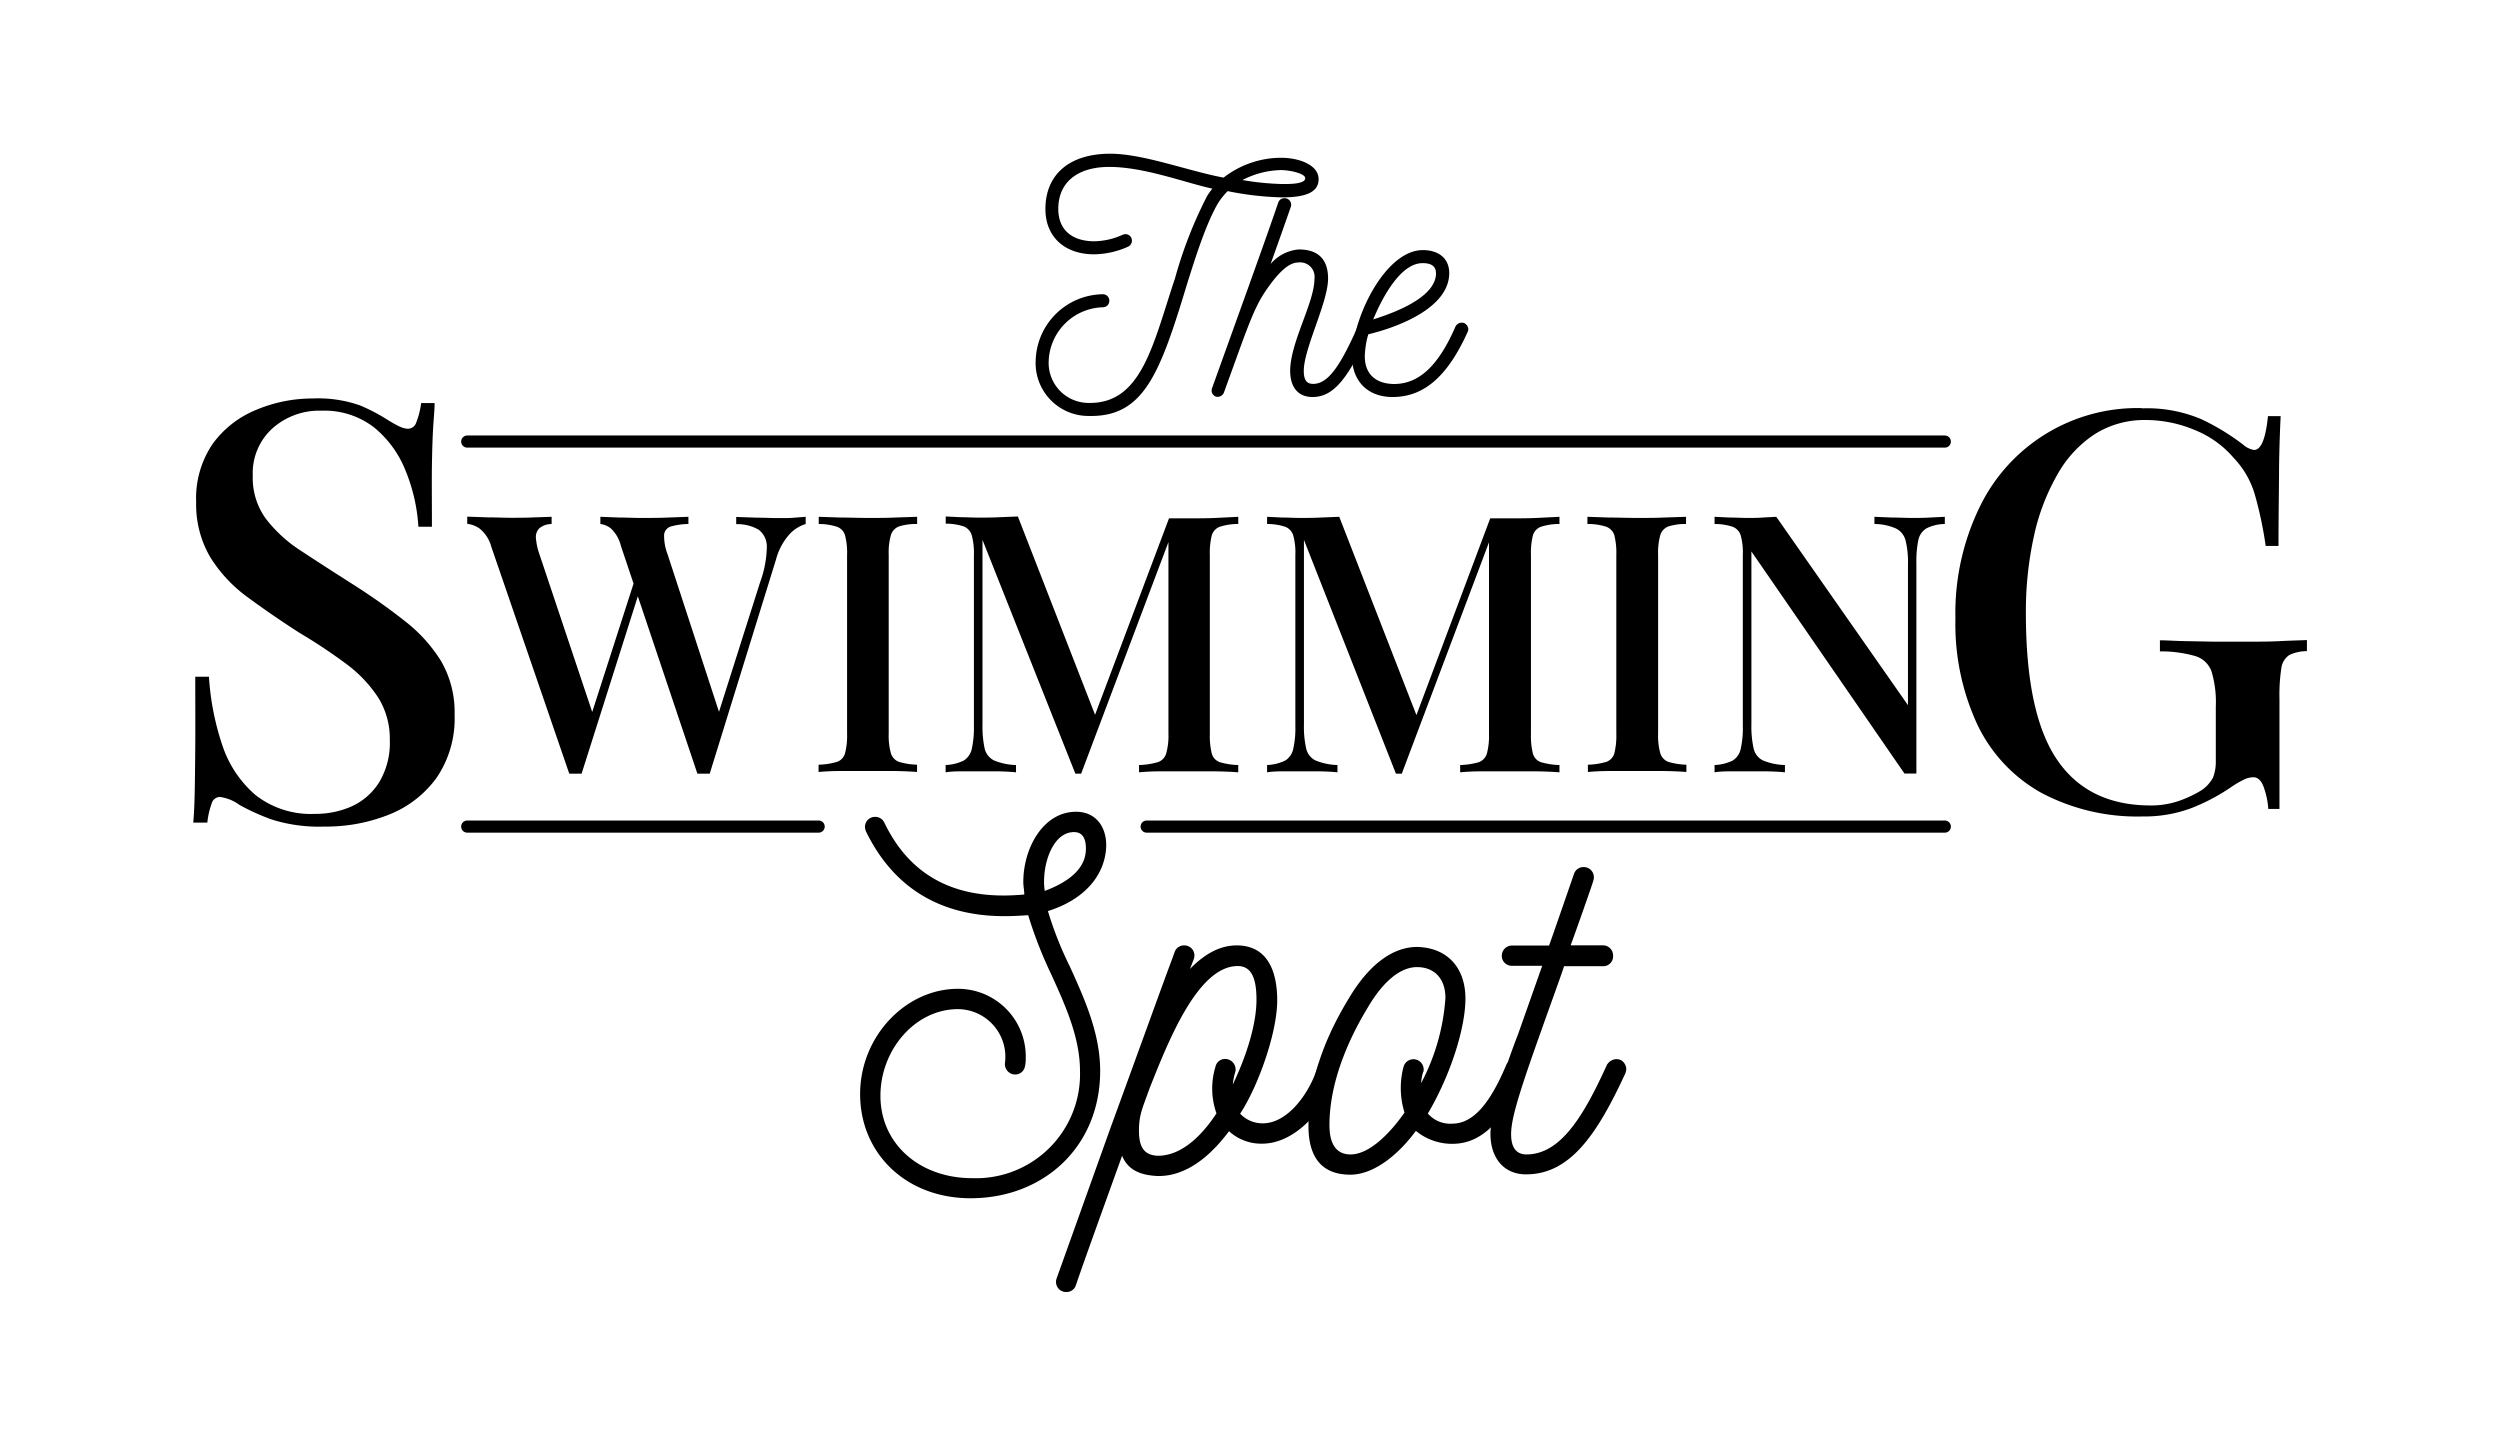 <svg id="Capa_1" data-name="Capa 1" xmlns="http://www.w3.org/2000/svg" viewBox="0 0 308.68 178.47"><defs><style>.cls-1{fill:none;stroke:#000;stroke-linecap:round;stroke-width:1.5px;}</style></defs><path d="M158.25,24.37a37.85,37.85,0,0,1-6.67-.77,8.84,8.84,0,0,0-1.19,1.49c-1.5,2.57-2.8,6.75-3.76,9.78C143.26,46,141.3,51.48,134.51,51.36a6.53,6.53,0,0,1-6.63-6.9,8.41,8.41,0,0,1,8.28-8.13.79.79,0,0,1,.81.8.79.79,0,0,1-.81.81,6.89,6.89,0,0,0-6.67,6.52,4.94,4.94,0,0,0,5,5.29c6.52.08,7.9-7.36,10.59-15.38A52.91,52.91,0,0,1,149,24.29c.19-.35.46-.69.69-1-3.38-.73-8.4-2.68-12.73-2.68-3.95,0-6.29,1.92-6.29,5.18,0,2.68,1.8,4,4.45,4a8.74,8.74,0,0,0,3.49-.8,1.07,1.07,0,0,1,.38-.08.8.8,0,0,1,.77.81.82.82,0,0,1-.46.73,10.48,10.48,0,0,1-4.22.95c-3.57,0-6-2.11-6-5.59,0-4.3,3-6.83,8-6.83,4.11,0,9.67,2.15,14,2.95a11.62,11.62,0,0,1,7.09-2.45c2.23,0,4.64.88,4.64,2.64S160.93,24.37,158.25,24.37ZM161.16,22c0-.58-1.91-1-3-1a10.78,10.78,0,0,0-4.75,1.23,32.85,32.85,0,0,0,4.87.49C160.05,22.75,161.16,22.56,161.16,22Z"/><path d="M169.14,40.66a1.18,1.18,0,0,1-.08.31c-2.6,5.79-4.41,8.05-7,8.05-1.88,0-2.76-1.34-2.76-3.22,0-3.53,3-8.44,3-11.39a1.78,1.78,0,0,0-2-2c-1,0-2,.88-3,2.11-2.41,3.06-2.76,4.56-6.17,13.92a.83.83,0,0,1-1,.53.8.8,0,0,1-.49-1c3.64-10.13,6.94-19.25,8.2-23a.8.8,0,0,1,.77-.5.81.81,0,0,1,.77,1.07c-.35,1-1.19,3.42-2.5,7.06a5.12,5.12,0,0,1,3.49-1.8c2.72,0,3.61,1.57,3.61,3.6,0,2.92-3,8.63-3,11.39,0,1.11.34,1.61,1.15,1.61,1.84,0,3.33-2.15,5.52-7.09a.82.82,0,0,1,.73-.5,1.37,1.37,0,0,1,.34.07A.85.85,0,0,1,169.14,40.66Z"/><path d="M181.3,40.66a.89.89,0,0,1-.08.31c-2.49,5.52-5.41,8.05-9.28,8.05-3.18,0-5.1-2.11-5-5.25.23-4.91,4.21-12.89,8.74-12.89,1.92,0,3.26,1,3.26,2.84,0,4.07-5.71,6.52-10,7.56a11.1,11.1,0,0,0-.42,2.53c-.08,2.18,1.15,3.52,3.45,3.6,3.14.08,5.6-2.15,7.74-7.09a.88.88,0,0,1,1.08-.43A.92.92,0,0,1,181.3,40.66Zm-4-6.94c0-1-.81-1.23-1.65-1.23-2.65,0-4.87,4-6.1,6.95C172.74,38.44,177.31,36.56,177.31,33.72Z"/><path d="M38.62,49.2a15.56,15.56,0,0,1,5.84.86A22.73,22.73,0,0,1,48,51.93c.57.34,1,.59,1.4.76a2.44,2.44,0,0,0,1,.25,1.09,1.09,0,0,0,1-.79A10,10,0,0,0,52,49.77h1.66c0,.87-.11,1.89-.18,3.07s-.12,2.72-.15,4.64,0,4.44,0,7.56H51.66a21.65,21.65,0,0,0-1.55-6.84,13.11,13.11,0,0,0-3.89-5.4,10,10,0,0,0-6.52-2.09,8.68,8.68,0,0,0-6.08,2.2,7.44,7.44,0,0,0-2.41,5.8A8.58,8.58,0,0,0,32.79,64a17.1,17.1,0,0,0,4.36,4q2.77,1.83,6.3,4.07t6.48,4.57a18.81,18.81,0,0,1,4.54,5,12.58,12.58,0,0,1,1.66,6.62A13,13,0,0,1,53.93,96a13.25,13.25,0,0,1-5.87,4.57A21,21,0,0,1,40,102.06a19.47,19.47,0,0,1-6.41-.86,27.86,27.86,0,0,1-4-1.8,5.24,5.24,0,0,0-2.45-1,1.08,1.08,0,0,0-1,.79,10,10,0,0,0-.54,2.38H23.86c.1-1.06.15-2.29.18-3.71s.05-3.28.07-5.58,0-5.21,0-8.72H25.8a32.71,32.71,0,0,0,1.62,8.36,13.81,13.81,0,0,0,4.11,6.23,11.07,11.07,0,0,0,7.38,2.34,10.89,10.89,0,0,0,4.54-.94,7.78,7.78,0,0,0,3.39-3,9.46,9.46,0,0,0,1.29-5.19,9.56,9.56,0,0,0-1.4-5.18,16.2,16.2,0,0,0-3.89-4.14A67.38,67.38,0,0,0,37,78.15Q33.65,76,30.7,73.83a17.73,17.73,0,0,1-4.72-5A12.89,12.89,0,0,1,24.22,62a11.93,11.93,0,0,1,2.05-7.21,12.4,12.4,0,0,1,5.33-4.17A17.93,17.93,0,0,1,38.62,49.2Z"/><path d="M68.11,63.81v.89a2.41,2.41,0,0,0-1.51.52,1.52,1.52,0,0,0-.43,1.2,8,8,0,0,0,.43,2l6.9,20.62-1.16,1.3L78.4,71.52l.67,1.11-7.26,22.9H70.29l-9.62-28a4.33,4.33,0,0,0-1.43-2.25,3.26,3.26,0,0,0-1.55-.6v-.89l2.54.09c1,0,1.93.05,2.85.05,1.07,0,2,0,2.92-.05Zm31.37,0v.89a4.53,4.53,0,0,0-1.92,1.18,7.53,7.53,0,0,0-1.74,3.19L87.63,95.53H86.11L76.67,67.42a4.39,4.39,0,0,0-1.23-2.16,2.58,2.58,0,0,0-1.31-.56v-.89l2.31.09c.92,0,1.81.05,2.68.05,1.21,0,2.35,0,3.4-.05L85,63.81v.89a8.44,8.44,0,0,0-2.12.29A1.19,1.19,0,0,0,82,66a6.33,6.33,0,0,0,.43,2.45L89,88.58l-.76,1,5.61-17.68a13.31,13.31,0,0,0,.83-4.3,2.6,2.6,0,0,0-1-2.19,5.23,5.23,0,0,0-2.78-.69v-.89l2.67.09c.89,0,1.75.05,2.58.05s1.38,0,1.9-.05Z"/><path d="M113.24,63.81v.89A7,7,0,0,0,111,65a1.67,1.67,0,0,0-1,1.07,8,8,0,0,0-.27,2.42v22.1A8.09,8.09,0,0,0,110,93a1.63,1.63,0,0,0,1,1.07,8.72,8.72,0,0,0,2.23.35v.9c-.71-.06-1.61-.1-2.69-.12l-3.32,0-3.5,0c-1.08,0-2,.06-2.65.12v-.9a8.77,8.77,0,0,0,2.27-.35,1.54,1.54,0,0,0,1-1.07,8.57,8.57,0,0,0,.25-2.41V68.53a8.46,8.46,0,0,0-.25-2.42,1.58,1.58,0,0,0-1-1.07,7.19,7.19,0,0,0-2.25-.34v-.89l2.65.09c1.08,0,2.25.05,3.5.05s2.23,0,3.32-.05Z"/><path d="M152.89,63.81v.89a7.13,7.13,0,0,0-2.27.34,1.6,1.6,0,0,0-1,1.07,8.93,8.93,0,0,0-.24,2.42v22.1a9,9,0,0,0,.24,2.41,1.56,1.56,0,0,0,1,1.07,8.85,8.85,0,0,0,2.27.35v.9q-1.11-.09-2.76-.12l-3.34,0-3.52,0c-1.1,0-2,.06-2.63.12v-.9a9.21,9.21,0,0,0,2.3-.35A1.59,1.59,0,0,0,144,93a8.09,8.09,0,0,0,.27-2.41V66.26l.22.09-11,29.18h-.71L121.31,66.66V89.47a12.93,12.93,0,0,0,.26,2.92,2.21,2.21,0,0,0,1.16,1.5,7.62,7.62,0,0,0,2.72.57v.9q-.84-.09-2.16-.12l-2.47,0-2.23,0q-1.11,0-1.83.12v-.9a5.64,5.64,0,0,0,2.23-.55,2.25,2.25,0,0,0,1-1.45,12.11,12.11,0,0,0,.26-2.81V68.53a8.39,8.39,0,0,0-.26-2.42A1.69,1.69,0,0,0,119,65a7,7,0,0,0-2.23-.34v-.89l1.83.09c.74,0,1.48.05,2.23.05s1.73,0,2.6-.05l2.25-.09,9.85,25.31-.85.58L144.34,64h2.45c1.13,0,2.24,0,3.34-.05Z"/><path d="M192.55,63.81v.89a7.2,7.2,0,0,0-2.28.34,1.6,1.6,0,0,0-1,1.07,8.93,8.93,0,0,0-.24,2.42v22.1a9,9,0,0,0,.24,2.41,1.56,1.56,0,0,0,1,1.07,8.94,8.94,0,0,0,2.28.35v.9c-.75-.06-1.67-.1-2.77-.12l-3.34,0-3.52,0c-1.1,0-2,.06-2.63.12v-.9a9.21,9.21,0,0,0,2.3-.35,1.63,1.63,0,0,0,1-1.07,8.5,8.5,0,0,0,.26-2.41V66.26l.23.09-11,29.18h-.72L161,66.66V89.47a12.28,12.28,0,0,0,.27,2.92,2.17,2.17,0,0,0,1.15,1.5,7.62,7.62,0,0,0,2.72.57v.9q-.84-.09-2.16-.12l-2.47,0-2.23,0q-1.11,0-1.83.12v-.9a5.64,5.64,0,0,0,2.23-.55,2.22,2.22,0,0,0,1-1.45,11.58,11.58,0,0,0,.26-2.81V68.53a8,8,0,0,0-.26-2.42,1.66,1.66,0,0,0-1-1.07,7,7,0,0,0-2.23-.34v-.89l1.83.09c.74,0,1.49.05,2.23.05s1.73,0,2.6-.05l2.25-.09,9.85,25.31-.85.58L184,64h2.45c1.13,0,2.25,0,3.34-.05Z"/><path d="M208.18,63.81v.89A6.88,6.88,0,0,0,206,65a1.66,1.66,0,0,0-1,1.07,8,8,0,0,0-.27,2.42v22.1a8.09,8.09,0,0,0,.27,2.41,1.62,1.62,0,0,0,1,1.07,8.55,8.55,0,0,0,2.22.35v.9c-.71-.06-1.61-.1-2.69-.12l-3.32,0-3.5,0c-1.08,0-2,.06-2.65.12v-.9a8.77,8.77,0,0,0,2.27-.35,1.57,1.57,0,0,0,1-1.07,9,9,0,0,0,.24-2.41V68.53a8.93,8.93,0,0,0-.24-2.42,1.62,1.62,0,0,0-1-1.07A7.19,7.19,0,0,0,196,64.7v-.89l2.65.09c1.09,0,2.25.05,3.5.05s2.23,0,3.32-.05Z"/><path d="M240.13,63.81v.89a5.13,5.13,0,0,0-2.27.54,2.19,2.19,0,0,0-1,1.45,12.74,12.74,0,0,0-.24,2.82v26h-1.47L216.25,68.09V89.47a12.28,12.28,0,0,0,.27,2.92,2.17,2.17,0,0,0,1.15,1.5,7.62,7.62,0,0,0,2.72.57v.9q-.84-.09-2.16-.12l-2.47,0-2.23,0q-1.11,0-1.83.12v-.9a5.64,5.64,0,0,0,2.23-.55,2.22,2.22,0,0,0,1-1.45,11.58,11.58,0,0,0,.26-2.81V68.53a8,8,0,0,0-.26-2.42,1.66,1.66,0,0,0-1-1.07,7,7,0,0,0-2.23-.34v-.89l1.83.09c.74,0,1.49.05,2.23.05s1.29,0,1.91-.05l1.65-.09,16.26,23.26V69.69a11.19,11.19,0,0,0-.29-2.94,2.29,2.29,0,0,0-1.18-1.49,6.67,6.67,0,0,0-2.67-.56v-.89l2.14.09c.89,0,1.72.05,2.49.05s1.49,0,2.23-.05Z"/><path d="M264.48,50.42a17.21,17.21,0,0,1,7.33,1.34,28.51,28.51,0,0,1,5.13,3.12,2.72,2.72,0,0,0,1.37.68c.87,0,1.44-1.39,1.72-4.18h1.57q-.14,2.61-.2,6.27c0,2.44-.07,5.7-.07,9.76h-1.58a47.62,47.62,0,0,0-1.27-6.09,11,11,0,0,0-2.7-4.8A12.31,12.31,0,0,0,271,53.1a15.61,15.61,0,0,0-6.06-1.24,11.47,11.47,0,0,0-6.3,1.75,14.24,14.24,0,0,0-4.62,5,26.46,26.46,0,0,0-2.88,7.56,43.19,43.19,0,0,0-1,9.56q0,12.33,3.8,18t11.47,5.72a10.62,10.62,0,0,0,3.8-.62,14.46,14.46,0,0,0,2.57-1.23A4.35,4.35,0,0,0,273.25,96a5.49,5.49,0,0,0,.34-2.09V87.27a13.26,13.26,0,0,0-.52-4.34,3.06,3.06,0,0,0-2-1.92,15.3,15.3,0,0,0-4.38-.58V79.06c.87,0,1.89.08,3.08.1l3.74.07,3.52,0c1.65,0,3.14,0,4.49-.07s2.45-.09,3.32-.13v1.37a5,5,0,0,0-2.16.47,2.29,2.29,0,0,0-1,1.65,21.75,21.75,0,0,0-.23,3.77V99.88h-1.38a9.85,9.85,0,0,0-.51-2.54c-.3-.91-.74-1.37-1.33-1.37a2.68,2.68,0,0,0-1,.21,11.94,11.94,0,0,0-1.74,1,24.2,24.2,0,0,1-5,2.63,16.51,16.51,0,0,1-5.9,1,25.31,25.31,0,0,1-12.53-2.91,19,19,0,0,1-7.91-8.43,29.53,29.53,0,0,1-2.71-13.12,29.93,29.93,0,0,1,3-13.76,21.63,21.63,0,0,1,20-12.2Z"/><path d="M129.39,112.49a43.45,43.45,0,0,0,2.69,6.81c1.85,4.07,3.76,8.32,3.76,12.92,0,9.39-7,15.73-16,15.73-8,0-13.64-5.56-13.64-12.86,0-7.12,5.62-13,12.08-13a8.36,8.36,0,0,1,8.37,8.61,4.07,4.07,0,0,1-.12,1.07,1.21,1.21,0,0,1-1.13.9,1.28,1.28,0,0,1-1.32-1.38,5.89,5.89,0,0,0-5.8-6.69c-5.26,0-9.57,5-9.57,10.7,0,6,4.91,10.17,11.31,10.17a12.85,12.85,0,0,0,13.33-13.22c0-4.13-1.79-8.07-3.53-11.9a52.69,52.69,0,0,1-2.87-7.35c-.89.06-1.85.12-2.93.12-7.89,0-13.69-3.47-17.1-10.47a1.78,1.78,0,0,1-.12-.6,1.24,1.24,0,0,1,1.26-1.19,1.23,1.23,0,0,1,1.13.71c2.93,6.1,7.9,9,14.71,9,1,0,1.8-.06,2.57-.12,0-.53-.12-1-.12-1.55,0-4.19,2.46-8.67,6.52-8.67,2.52,0,3.83,2,3.71,4.42C136.38,108.18,133.81,111.11,129.39,112.49Zm3.22-9.75c-2.45,0-3.7,3.41-3.7,6.1A7.26,7.26,0,0,0,129,110c5-1.86,5.08-4.37,5.08-5.33C134.05,103.4,133.57,102.74,132.61,102.74Z"/><path d="M165.18,132a1.29,1.29,0,0,1-.11.47c-1.25,4.4-5.12,8.74-9.22,8.74a5.86,5.86,0,0,1-4.1-1.54c-2.44,3.27-5.47,5.65-8.92,5.53-2.26-.12-3.63-.89-4.28-2.5-2.68,7.43-5.12,14.21-5.71,16a1.22,1.22,0,0,1-1.19.83,1.25,1.25,0,0,1-1.19-1.67l6.66-18.61c3.39-9.27,6.84-18.84,7.55-20.69l.36-1a1.22,1.22,0,0,1,1.19-.83,1.25,1.25,0,0,1,1.19,1.66l-.48,1.25c1.67-1.72,3.57-2.91,5.77-2.91,3.74,0,5,3.09,5,6.78,0,4.1-2.43,10.76-4.58,14a3.81,3.81,0,0,0,2.8,1.19c3.15,0,5.89-3.87,6.84-7.2a1.28,1.28,0,0,1,1.13-.77,1.76,1.76,0,0,1,.53.12A1.21,1.21,0,0,1,165.18,132Zm-12.66.36a7.73,7.73,0,0,0-.3,1.54c1.73-3.62,2.92-7.49,2.92-10.46,0-2.5-.54-4.16-2.32-4.16-4.88,0-8.5,9.09-10.88,15.1-.89,2.49-1.31,3.27-1.31,5.23s.59,3,2.26,3.09c2.73.06,5.29-2.14,7.31-5.23a9.2,9.2,0,0,1-.12-5.77,1.21,1.21,0,0,1,1.19-.95A1.3,1.3,0,0,1,152.52,132.38Z"/><path d="M179.34,141.23a7,7,0,0,1-4.52-1.6c-2.2,3-5.23,5.41-8.09,5.41-3.86,0-5.17-2.56-5.17-6,0-6.9,3.09-12.67,5.05-15.88,2.5-4.16,5.41-6.24,8.39-6.24,3.92.12,5.94,2.79,5.94,6.36,0,3.74-1.9,9.57-4.64,14.21a3.65,3.65,0,0,0,3,1.25c2.49,0,4.57-2.26,6.66-7.2a1.21,1.21,0,0,1,1.13-.77,1.25,1.25,0,0,1,1.18,1.72C185.7,138.5,182.9,141.23,179.34,141.23Zm-3.63-8.85a5.91,5.91,0,0,0-.24,1.36,26.33,26.33,0,0,0,3-10.52c0-2.5-1.48-3.81-3.5-3.81-2.26,0-4.4,2.09-6.13,5.06-1.54,2.55-4.69,8.32-4.69,14.45,0,2.14.71,3.62,2.61,3.62,2.2,0,4.7-2.37,6.66-5.17a10.16,10.16,0,0,1-.12-5.65,1.26,1.26,0,1,1,2.44.66Z"/><path d="M200.8,132a1.75,1.75,0,0,1-.12.54C197.23,140,193.9,145,188.43,145c-2.85,0-4.4-2.14-4.4-5,0-2.2,1.49-7.38,3.39-12.25l3-8.5h-3.74a1.23,1.23,0,0,1-1.25-1.25,1.26,1.26,0,0,1,1.25-1.25h4.58c.12-.24,3-8.62,3.09-8.86a1.22,1.22,0,0,1,1.19-.83,1.25,1.25,0,0,1,1.19,1.66c.18-.35-2.38,6.9-2.8,8h4a1.25,1.25,0,0,1,1.24,1.25A1.22,1.22,0,0,1,198,119.3h-4.88c-.36,1.13-1.37,3.86-3.33,9.39-2.44,6.9-3.21,9.63-3.21,11.36s.71,2.49,1.9,2.49c4.28,0,7.14-4.93,9.93-11.06a1.45,1.45,0,0,1,1.19-.71,1.75,1.75,0,0,1,.54.12A1.34,1.34,0,0,1,200.8,132Z"/><line class="cls-1" x1="57.69" y1="102.06" x2="101.08" y2="102.06"/><line class="cls-1" x1="141.58" y1="102.06" x2="240.13" y2="102.06"/><line class="cls-1" x1="57.69" y1="54.52" x2="240.13" y2="54.52"/></svg>
